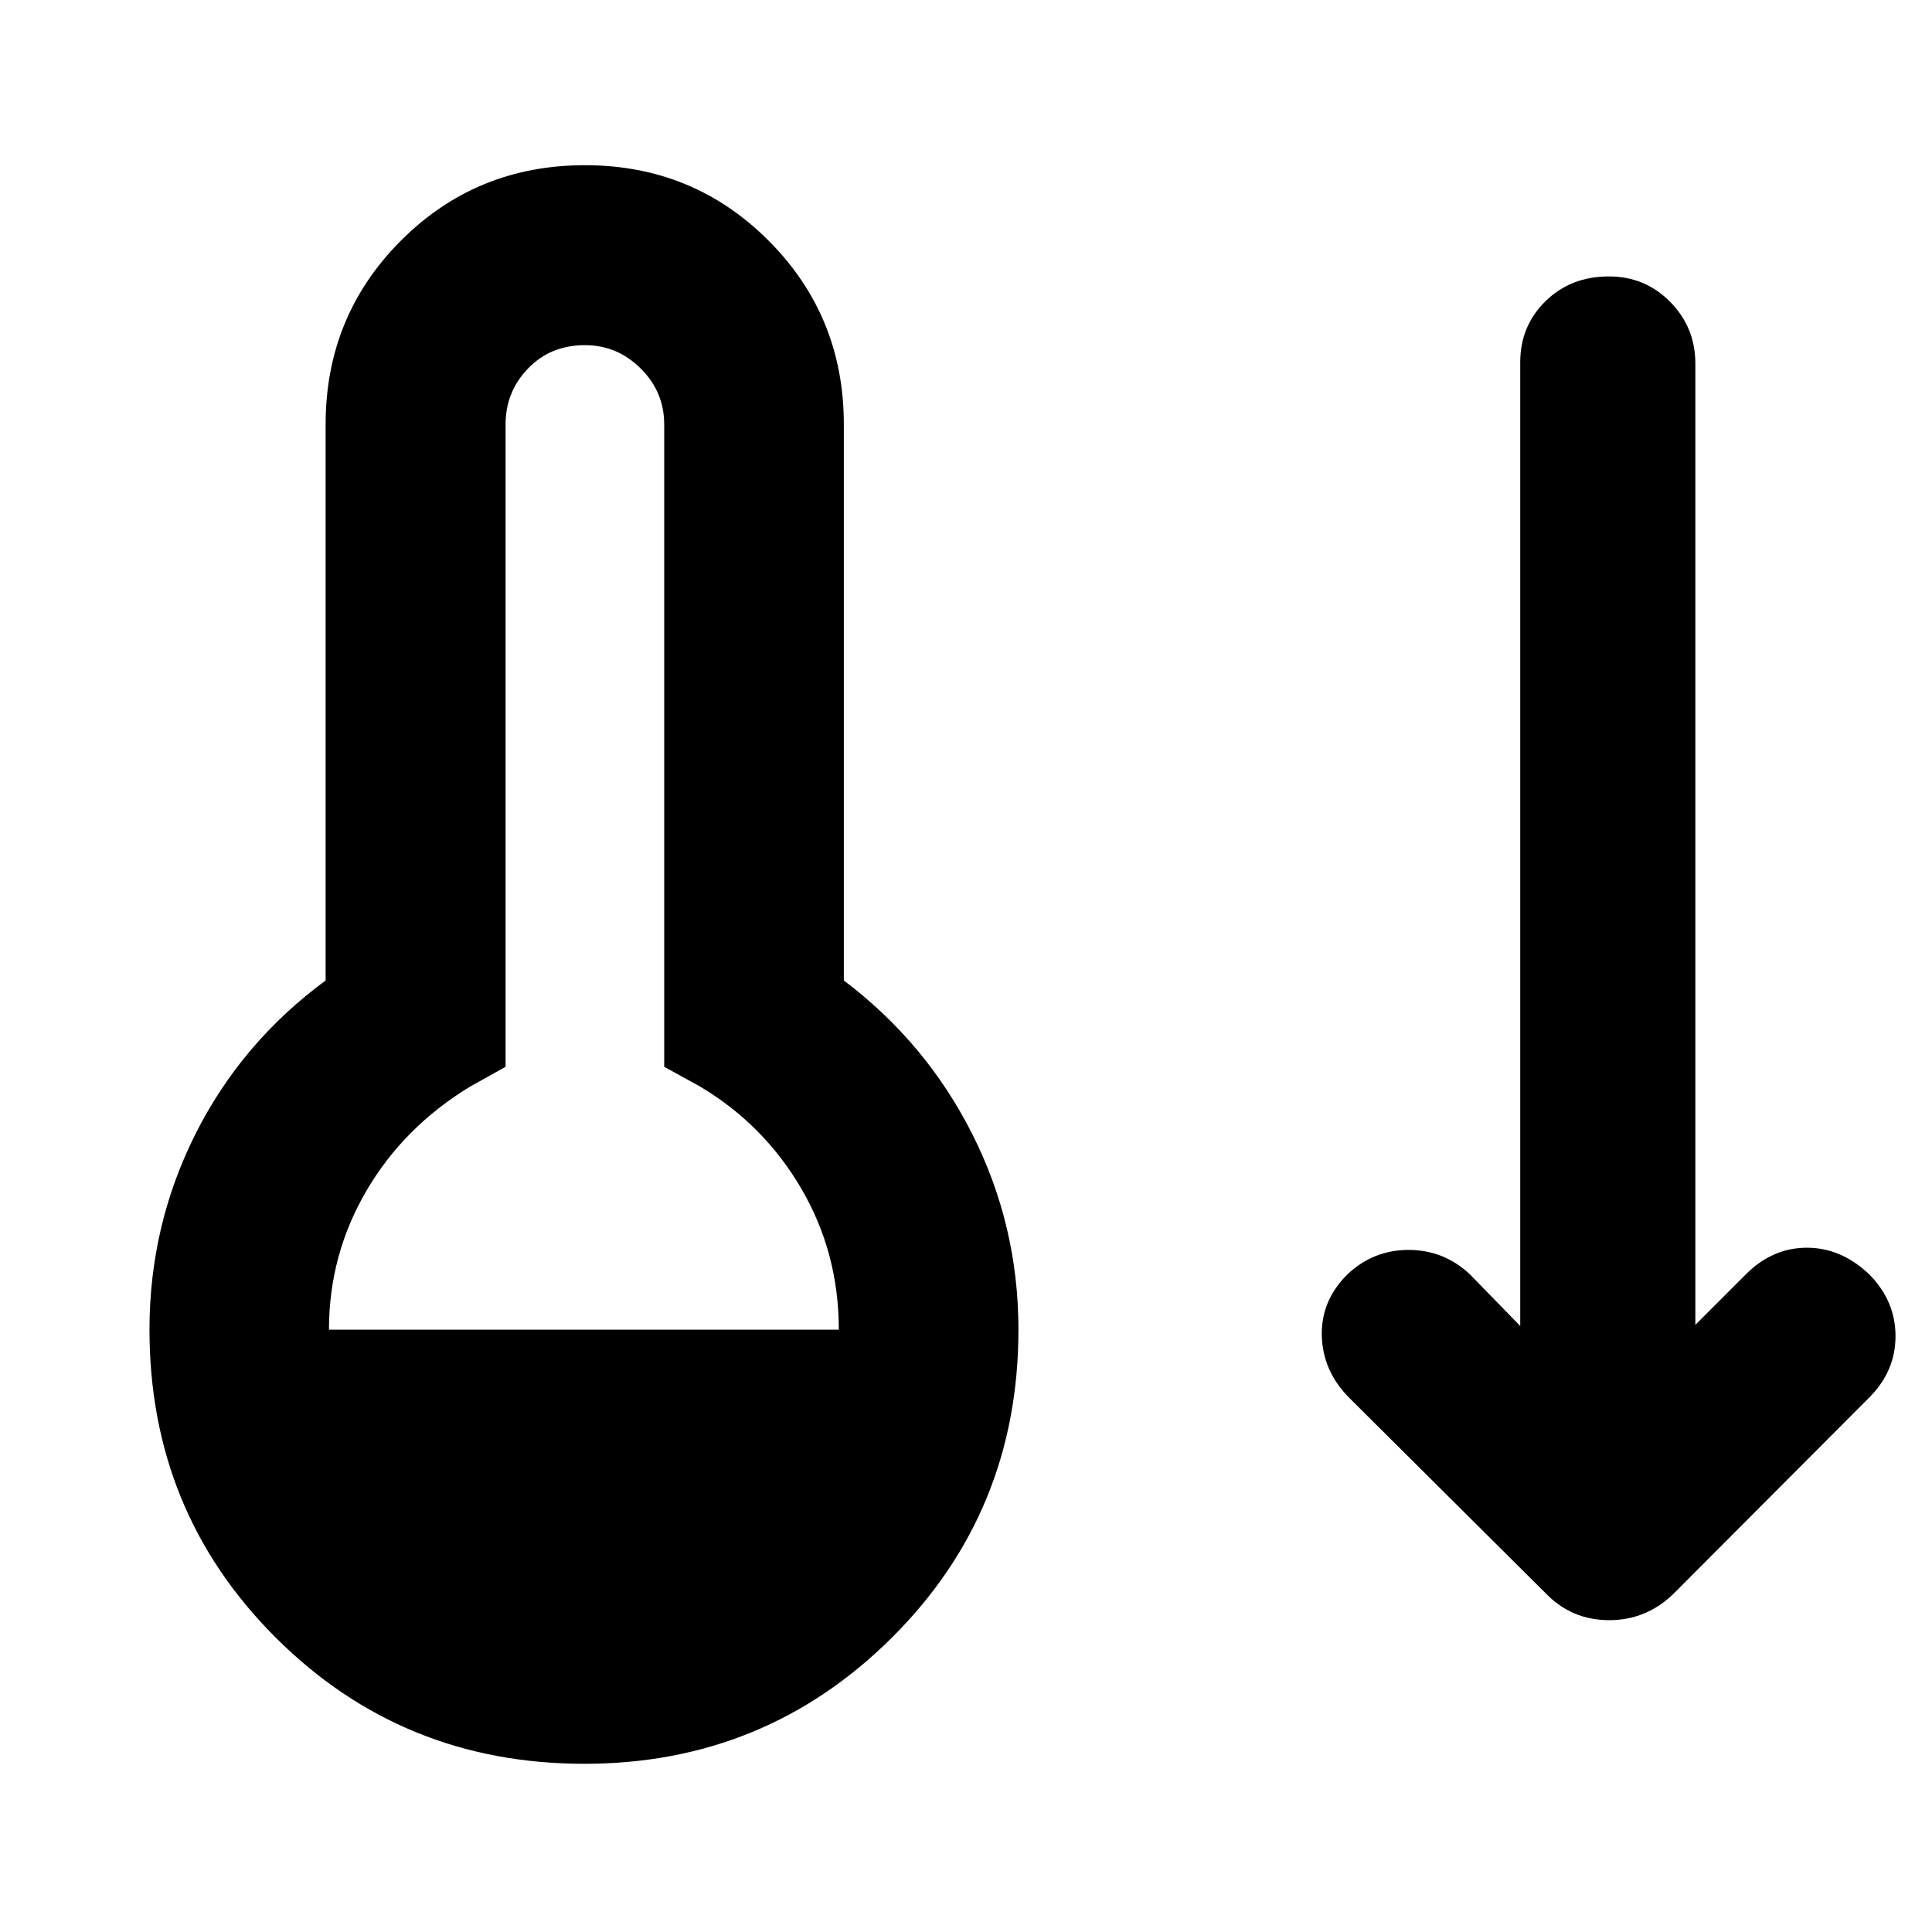 <svg xmlns="http://www.w3.org/2000/svg" height="40" viewBox="0 -960 960 960" width="40"><path d="M290.35-83.58q-90.48 0-153.27-62.62-62.8-62.62-62.8-153.1 0-51.76 22.85-97.23 22.85-45.46 64.67-76.27v-276.33q0-53.81 37.42-91.3 37.41-37.48 91.46-37.48 53.81 0 91.22 37.48 37.4 37.49 37.4 91.3v276.33q40.83 30.81 63.8 76.27 22.96 45.47 22.96 97.23 0 90.48-62.95 153.1-62.95 62.62-152.76 62.62ZM163.46-299.3H416.8q0-38.22-18.65-70.11t-50.4-50.76l-17.71-9.75v-319.21q0-16.17-11.67-27.76-11.68-11.6-27.69-11.6-17.17 0-28.31 11.6-11.15 11.59-11.15 27.76v319.21l-17.47 9.75q-33.14 20.11-51.71 51.92-18.58 31.81-18.58 68.95ZM768.1-168.25l-97.9-97.4q-12.9-13.13-13.4-30.52t12.64-30.53q12.89-12.22 30.48-12.22t30.56 12.22l24.91 25.58v-478.87q0-17.97 12.53-30.31 12.52-12.34 31.56-12.34 17.97 0 30.45 12.67 12.48 12.68 12.48 30.65v477.63l25.1-25.1q13.22-13.22 30.31-13.22 17.09 0 30.98 13.22 13.07 13.23 13.07 30.7t-13.07 30.53l-97.05 97.31q-13.54 13.3-32.16 13.3-18.61 0-31.49-13.3Z"/></svg>